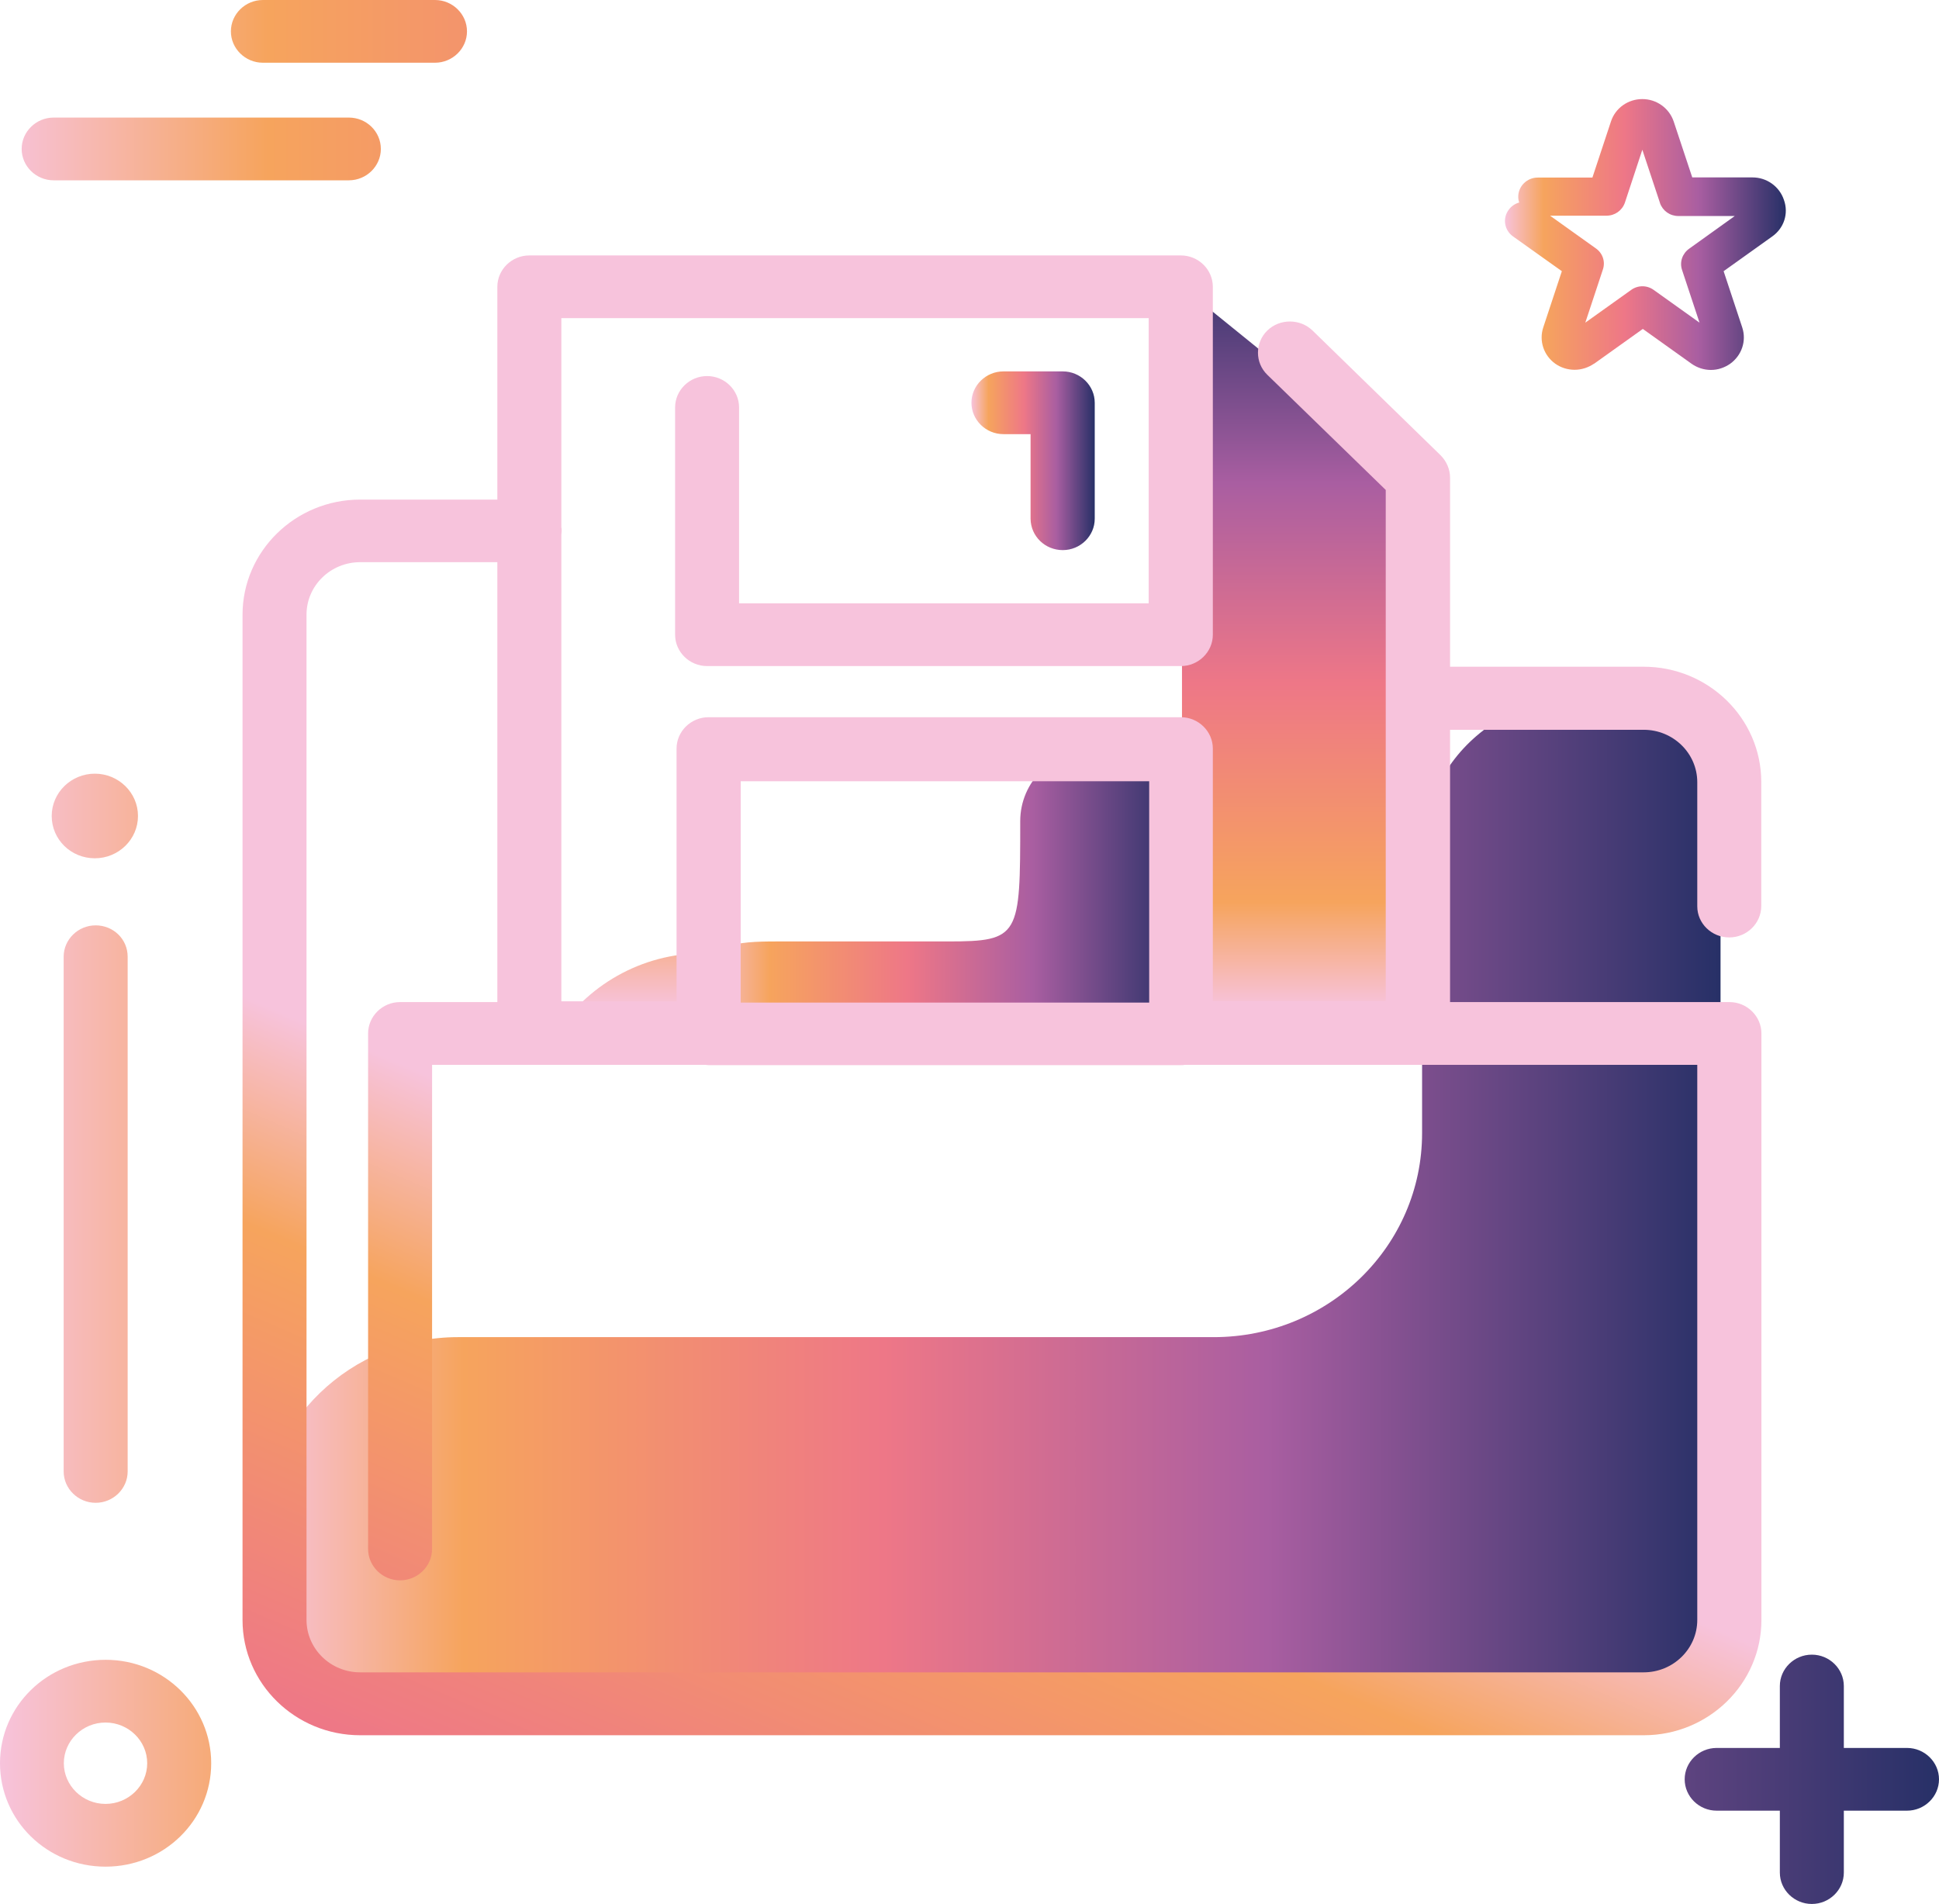 <svg width="111" height="109" viewBox="0 0 111 109" fill="none" xmlns="http://www.w3.org/2000/svg">
<path d="M31.774 59.256C33.541 56.457 36.676 54.569 40.293 54.569H61.568C66.766 54.569 67.664 50.895 67.664 45.803V16.419L81.178 27.367V59.256H31.774Z" fill="url(#paint0_linear)"/>
<path d="M49.016 98.079H26.02C22.977 98.079 20.23 96.863 18.259 94.92C16.289 92.987 15.05 90.344 15.031 87.406C14.985 81.439 20.119 76.55 26.205 76.55H69.477C76.072 76.55 81.409 71.328 81.409 64.864V49.21C81.409 42.755 86.746 39.274 93.342 39.274C96.181 39.274 98.494 41.539 98.494 44.32V90.629C98.494 94.755 95.081 98.097 90.863 98.097H49.016V98.079Z" fill="url(#paint1_linear)"/>
<path d="M26.733 1.796C26.733 2.781 25.909 3.591 24.901 3.591H15.05C14.041 3.591 13.218 2.781 13.218 1.796C13.218 0.81 14.041 0 15.05 0H24.901C25.909 0 26.733 0.81 26.733 1.796ZM19.971 6.731H3.071C2.063 6.731 1.24 7.542 1.24 8.527C1.24 9.512 2.063 10.323 3.071 10.323H19.971C20.979 10.323 21.802 9.512 21.802 8.527C21.802 7.532 20.979 6.731 19.971 6.731ZM109.168 100.068H105.552V96.523C105.552 95.537 104.729 94.727 103.72 94.727C102.712 94.727 101.889 95.537 101.889 96.523V100.068H98.272C97.264 100.068 96.441 100.878 96.441 101.863C96.441 102.849 97.264 103.659 98.272 103.659H101.889V107.204C101.889 108.19 102.712 109 103.72 109C104.729 109 105.552 108.19 105.552 107.204V103.659H109.168C110.177 103.659 111 102.849 111 101.863C111 100.878 110.177 100.068 109.168 100.068ZM5.43 44.292C4.079 44.292 2.96 45.37 2.96 46.714C2.96 48.059 4.061 49.136 5.43 49.136C6.78 49.136 7.899 48.059 7.899 46.714C7.899 45.37 6.78 44.292 5.43 44.292ZM5.476 52.976C4.468 52.976 3.644 53.786 3.644 54.772V84.239C3.644 85.224 4.468 86.034 5.476 86.034C6.484 86.034 7.308 85.224 7.308 84.239V54.772C7.308 53.759 6.484 52.976 5.476 52.976ZM12.09 100.943C12.09 104.221 9.389 106.864 6.04 106.864C2.692 106.864 0 104.221 0 100.943C0 97.664 2.701 95.022 6.05 95.022C9.398 95.022 12.09 97.692 12.09 100.943ZM8.427 100.943C8.427 99.663 7.354 98.613 6.04 98.613C4.727 98.613 3.654 99.663 3.654 100.943C3.654 102.223 4.727 103.272 6.04 103.272C7.354 103.272 8.427 102.223 8.427 100.943Z" fill="url(#paint2_linear)"/>
<path d="M62.558 42.93H67.618V51.07V59.21H54.103H40.293V56.273C40.293 54.026 42.152 53.897 44.437 53.897H54.261C58.386 53.897 58.404 53.584 58.404 47.009C58.404 44.744 60.264 42.93 62.558 42.93Z" fill="url(#paint3_linear)"/>
<path d="M98.993 53.667C100.002 53.667 100.825 52.856 100.825 51.871V44.762C100.825 41.125 97.8 38.169 94.091 38.169H83.01V27.34C83.01 26.87 82.806 26.401 82.464 26.06L75.138 18.923C74.425 18.233 73.26 18.233 72.548 18.923C71.835 19.623 71.835 20.765 72.548 21.456L79.328 28.049V57.313H69.43V42.856C69.43 41.871 68.607 41.06 67.599 41.06H40.561C39.553 41.06 38.73 41.871 38.73 42.856V57.322H32.135V30.618C32.135 30.554 32.153 30.48 32.153 30.397C32.153 30.305 32.153 30.259 32.135 30.176V18.214H65.758V34.541H42.309V23.325C42.309 22.34 41.486 21.529 40.478 21.529C39.47 21.529 38.647 22.34 38.647 23.325V36.337C38.647 37.322 39.47 38.132 40.478 38.132H67.599C68.607 38.132 69.43 37.322 69.43 36.337V16.419C69.43 15.433 68.607 14.623 67.599 14.623H30.303C29.295 14.623 28.471 15.433 28.471 16.419V28.601H20.618C16.909 28.601 13.884 31.557 13.884 35.195V92.747C13.884 96.385 16.909 99.341 20.618 99.341H94.1C97.809 99.341 100.834 96.385 100.834 92.747V59.164C100.834 58.179 100.011 57.368 99.003 57.368H83.01V41.779H94.091C95.784 41.779 97.162 43.123 97.162 44.781V51.889C97.162 52.866 97.985 53.667 98.993 53.667ZM42.402 44.725H65.786V57.396H42.402V44.725ZM97.162 92.738C97.162 94.395 95.784 95.74 94.091 95.74H20.618C18.925 95.74 17.547 94.395 17.547 92.738V35.185C17.547 33.528 18.925 32.184 20.618 32.184H28.471V57.368H22.903C21.895 57.368 21.072 58.179 21.072 59.164V88.677C21.072 89.662 21.895 90.473 22.903 90.473C23.911 90.473 24.735 89.662 24.735 88.677V60.96H40.358C40.422 60.96 40.496 60.978 40.561 60.978H67.618C67.682 60.978 67.756 60.978 67.821 60.96H97.162V92.738Z" fill="url(#paint4_linear)"/>
<path d="M60.837 31.493C61.846 31.493 62.669 30.682 62.669 29.697V23.058C62.669 22.073 61.846 21.262 60.837 21.262H57.443C56.434 21.262 55.611 22.073 55.611 23.058C55.611 24.043 56.434 24.854 57.443 24.854H58.996V29.697C59.006 30.701 59.829 31.493 60.837 31.493Z" fill="url(#paint5_linear)"/>
<path d="M99.04 20.829C99.706 20.351 99.993 19.522 99.734 18.739L98.67 15.525L101.454 13.536C102.12 13.067 102.407 12.229 102.12 11.437C101.861 10.672 101.139 10.157 100.325 10.157H96.875L95.811 6.952C95.552 6.188 94.831 5.672 94.017 5.672C93.194 5.672 92.472 6.188 92.222 6.952L91.159 10.166H88.023C87.422 10.166 86.913 10.654 86.913 11.262C86.913 11.382 86.931 11.492 86.969 11.593C86.737 11.658 86.525 11.796 86.376 11.998C85.997 12.496 86.118 13.186 86.617 13.536L89.41 15.525L88.347 18.739C88.088 19.513 88.374 20.351 89.031 20.82C89.355 21.05 89.743 21.17 90.141 21.17C90.539 21.17 90.927 21.041 91.251 20.82H91.26L94.045 18.831L96.829 20.82C97.153 21.05 97.541 21.179 97.939 21.179C98.346 21.179 98.716 21.05 99.04 20.829ZM91.353 14.218L88.735 12.348H91.963C92.445 12.348 92.861 12.054 93.018 11.603L94.017 8.573L95.025 11.612V11.621C95.183 12.072 95.599 12.367 96.08 12.367H99.308L96.7 14.236C96.311 14.512 96.135 15.001 96.293 15.461L97.291 18.472L94.674 16.603C94.285 16.317 93.758 16.317 93.37 16.603L90.752 18.472L91.751 15.452C91.917 14.991 91.751 14.494 91.353 14.218Z" fill="url(#paint6_linear)"/>
<defs>
<linearGradient id="paint0_linear" x1="56.473" y1="57.675" x2="56.473" y2="14.109" gradientUnits="userSpaceOnUse">
<stop stop-color="#F7C3DC"/>
<stop offset="0.138" stop-color="#F6A45D"/>
<stop offset="0.426" stop-color="#EE7787"/>
<stop offset="0.689" stop-color="#A95EA1"/>
<stop offset="1" stop-color="#273067"/>
</linearGradient>
<linearGradient id="paint1_linear" x1="15.026" y1="68.685" x2="98.494" y2="68.685" gradientUnits="userSpaceOnUse">
<stop stop-color="#F7C3DC"/>
<stop offset="0.138" stop-color="#F6A45D"/>
<stop offset="0.426" stop-color="#EE7787"/>
<stop offset="0.689" stop-color="#A95EA1"/>
<stop offset="1" stop-color="#273067"/>
</linearGradient>
<linearGradient id="paint2_linear" x1="0" y1="54.499" x2="111" y2="54.499" gradientUnits="userSpaceOnUse">
<stop stop-color="#F7C3DC"/>
<stop offset="0.138" stop-color="#F6A45D"/>
<stop offset="0.426" stop-color="#EE7787"/>
<stop offset="0.689" stop-color="#A95EA1"/>
<stop offset="1" stop-color="#273067"/>
</linearGradient>
<linearGradient id="paint3_linear" x1="40.291" y1="51.068" x2="67.617" y2="51.068" gradientUnits="userSpaceOnUse">
<stop stop-color="#F7C3DC"/>
<stop offset="0.138" stop-color="#F6A45D"/>
<stop offset="0.426" stop-color="#EE7787"/>
<stop offset="0.689" stop-color="#A95EA1"/>
<stop offset="1" stop-color="#273067"/>
</linearGradient>
<linearGradient id="paint4_linear" x1="53.081" y1="73.823" x2="18.882" y2="153.406" gradientUnits="userSpaceOnUse">
<stop stop-color="#F7C3DC"/>
<stop offset="0.138" stop-color="#F6A45D"/>
<stop offset="0.426" stop-color="#EE7787"/>
<stop offset="0.689" stop-color="#A95EA1"/>
<stop offset="1" stop-color="#273067"/>
</linearGradient>
<linearGradient id="paint5_linear" x1="55.615" y1="26.375" x2="62.669" y2="26.375" gradientUnits="userSpaceOnUse">
<stop stop-color="#F7C3DC"/>
<stop offset="0.138" stop-color="#F6A45D"/>
<stop offset="0.426" stop-color="#EE7787"/>
<stop offset="0.689" stop-color="#A95EA1"/>
<stop offset="1" stop-color="#273067"/>
</linearGradient>
<linearGradient id="paint6_linear" x1="86.145" y1="13.423" x2="102.234" y2="13.423" gradientUnits="userSpaceOnUse">
<stop stop-color="#F7C3DC"/>
<stop offset="0.138" stop-color="#F6A45D"/>
<stop offset="0.426" stop-color="#EE7787"/>
<stop offset="0.689" stop-color="#A95EA1"/>
<stop offset="1" stop-color="#273067"/>
</linearGradient>
</defs>
</svg>
